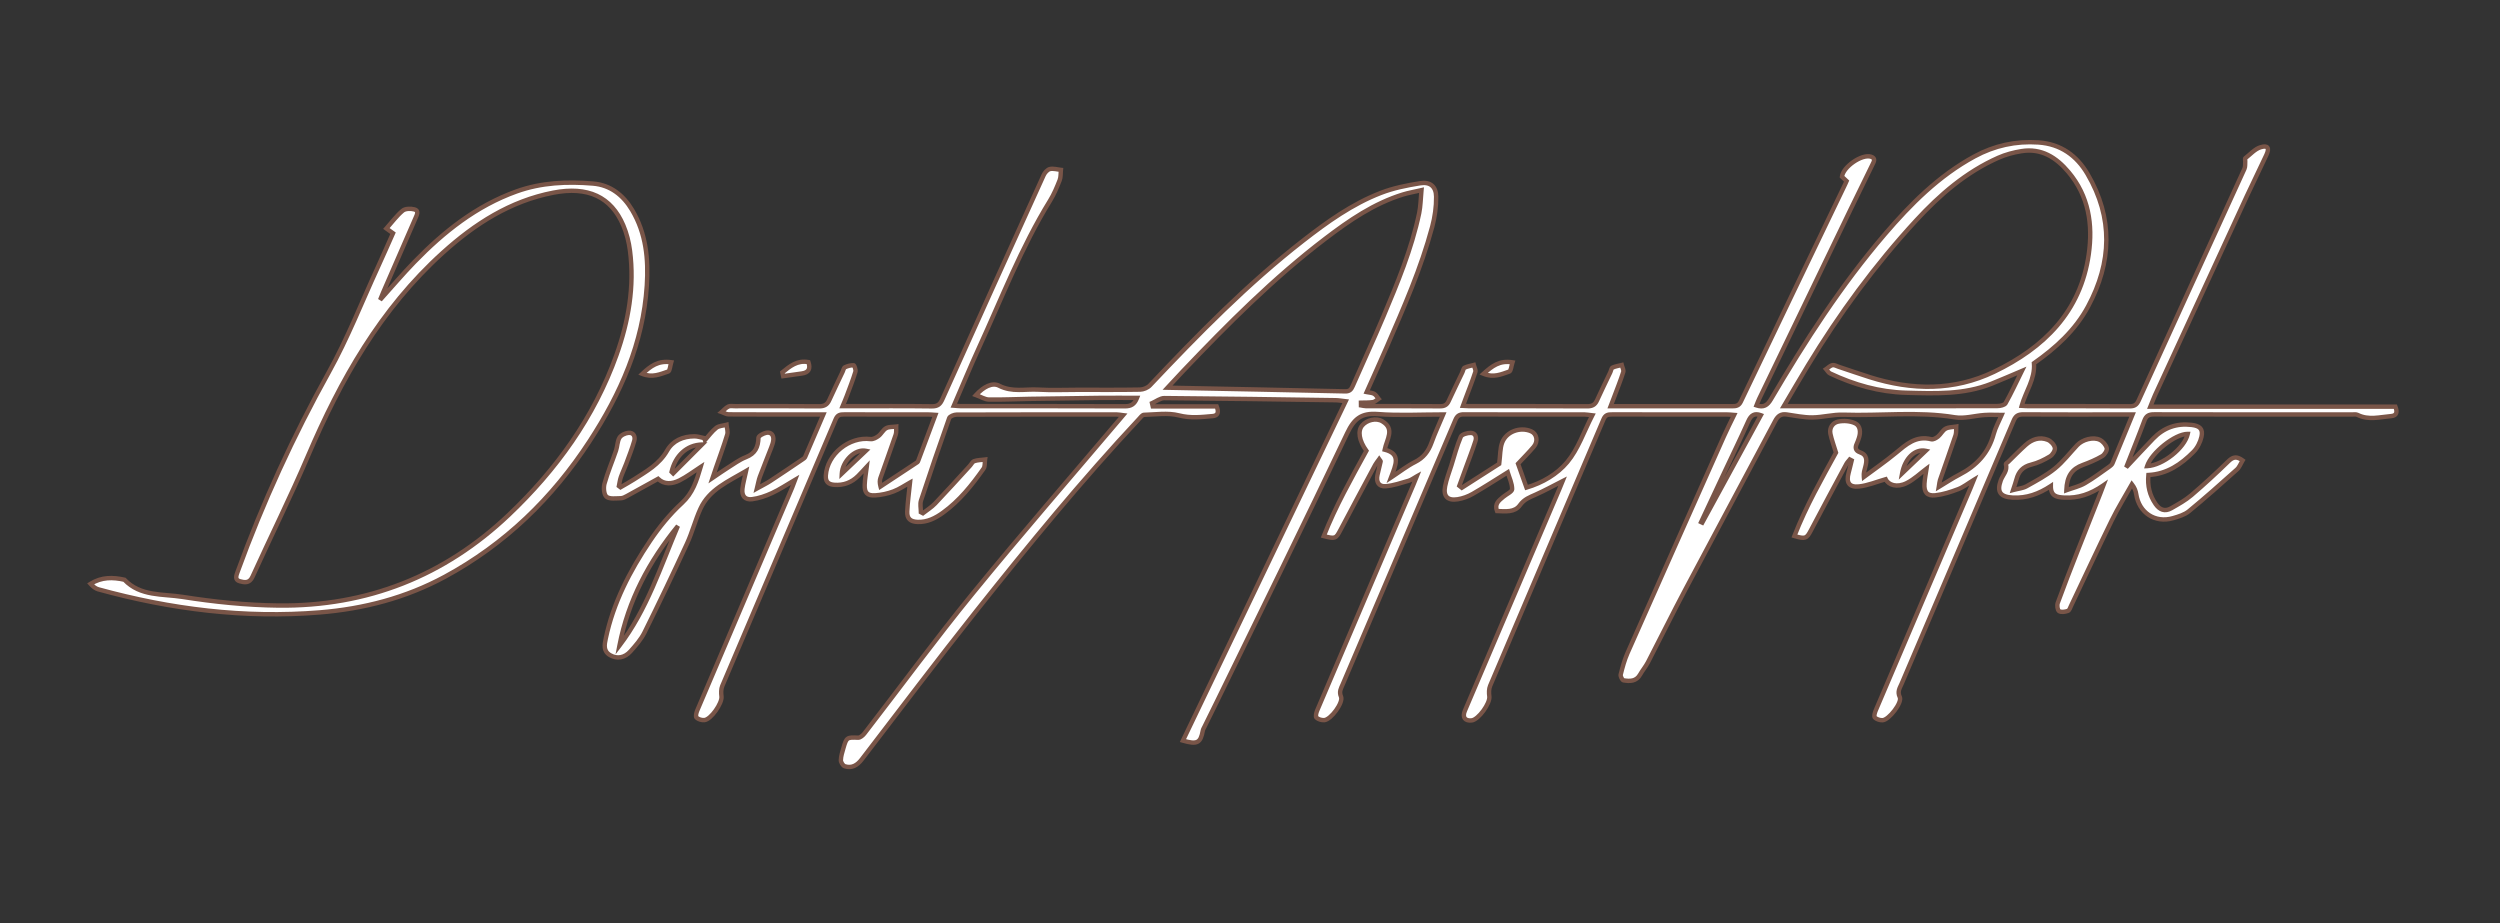 
<svg version="1.1" id="Untitled-1_xA0_Image_1_" xmlns="http://www.w3.org/2000/svg" xmlns:xlink="http://www.w3.org/1999/xlink"
	 x="0px" y="0px" width="1706px" height="630px" viewBox="0 0 1706 630" style="enable-background:new 0 0 1706 630;"
	 xml:space="preserve">
<rect x="0" y="0" width="1706" height="630" fill="#333333" stroke="none"/>
<defs>
    <style type="text/css">
        .st0{fill:#fff;;stroke:#795548;stroke-width:3;stroke-miterlimit:5;}
    .st0{
    stroke-dasharray :12000;
    stroke-dashoffset:0;
    -webkit-animation : dash 4s linear forwards;
    animation : dash 4s linear forwards;
    -moz-animation : dash 4s linear forwards;
    -o-animation : dash 4s linear forwards;
    }
    
    @-webkit-keyframes dash{
        from{
            stroke-dashoffset:12000;
        }
        to {
            stroke-dashoffset:0;
            fill : #ffc107;
            
        }
    }
    @keyframes dash{
        from{
            stroke-dashoffset:12000;
        }
        to {
            stroke-dashoffset:0;
            fill : #ffc107;
            
        }
    }
</style>
</defs>
<path class="st0" d="M1183.383,283.153c-1.955-0.14-3.225-0.308-4.495-0.309c-26.332-0.016-52.664,0.013-78.996-0.049
	c-2.706-0.007-4.417,0.382-5.68,3.358c-25.722,60.632-51.613,121.191-77.34,181.821c-0.903,2.13-0.878,4.89-0.553,7.256
	c0.642,4.655-7.395,15.895-12.071,16.38c-4.616,0.479-6.495-2.191-4.593-6.656c21.514-50.502,43.043-100.997,64.564-151.496
	c0.642-1.506,1.244-3.029,2.116-5.158c-6.509,3.293-12.336,6.507-18.39,9.212c-4.039,1.806-7.816,3.115-10.722,7.199
	c-3.667,5.154-10.002,4.186-15.645,4.017c-1.938-4.979,1.406-7.261,4.293-9.718c2.09-1.779,6.006-3.482,6.009-5.223
	c0.004-3.899-1.925-7.8-2.999-11.469c-8.395,5.201-16.025,10.175-23.914,14.697c-3.112,1.784-6.713,3.126-10.246,3.678
	c-6.908,1.078-9.908-2.014-8.589-8.877c0.935-4.866,2.807-9.555,4.296-14.311c2.046-6.538,3.77-13.217,6.438-19.492
	c0.679-1.596,4.404-2.614,6.73-2.615c3.137-0.003,4.128,2.821,3.27,5.486c-1.986,6.164-4.352,12.205-6.564,18.296
	c-1.489,4.099-2.98,8.197-4.471,12.296c0.57,0.456,1.141,0.911,1.711,1.366c9.104-5.829,18.208-11.658,25.496-16.324
	c0.779-6.086,0.577-10.573,2.016-14.453c2.802-7.557,12.27-10.95,19.718-7.79c3.915,1.661,5.004,6.831,1.895,10.53
	c-3.313,3.941-6.985,7.583-10.762,11.635c1.664,4.688,3.581,10.088,5.771,16.256c10.9-3.198,20.969-9.145,27.791-17.326
	c7.395-8.867,11.29-20.652,17.128-31.974c-2.679-0.296-3.895-0.547-5.109-0.548c-27.499-0.021-54.998,0.035-82.496-0.089
	c-3.133-0.014-4.613,0.928-5.859,3.861c-25.579,60.18-51.289,120.303-76.927,180.456c-1.104,2.589-2.593,4.868-1.106,8.322
	c1.712,3.981-6.875,15.636-11.379,16.015c-1.795,0.151-4.146-0.521-5.383-1.711c-0.731-0.704-0.162-3.317,0.467-4.798
	c21.866-51.442,43.81-102.852,65.737-154.267c0.65-1.525,1.246-3.073,2.256-5.576c-2.324,1.291-3.823,2.516-5.533,3
	c-5.181,1.47-10.39,3.321-15.69,3.746c-4.729,0.379-6.64-2.944-5.592-7.725c0.675-3.08,1.475-6.133,2.168-9.209
	c0.048-0.214-0.323-0.521-0.997-1.53c-1.034,1.462-2.027,2.597-2.722,3.891c-7.949,14.809-15.903,29.614-23.742,44.48
	c-3.09,5.86-3.479,6.146-11.351,4.109c8.02-20.352,18.706-39.215,29.09-58.189c-4.99-6.908-6.065-13.602-2.819-17.383
	c3.163-3.686,9.485-5.259,13.688-2.747c8.776,5.246,2.971,12.257,1.621,19.359c11.321,2.83,7.487,10.436,4.274,19.022
	c6.326-4.157,11.091-7.951,16.42-10.612c5.787-2.889,9.063-7.211,11.189-13.083c2.301-6.354,5.156-12.509,8.025-19.361
	c-15.416,0-30.124,0.851-44.68-0.276c-11.101-0.859-16.085,3.075-20.849,13.098c-29.064,61.155-59.047,121.873-88.73,182.733
	c-2.845,5.832-5.746,11.635-8.608,17.457c-0.439,0.894-1.002,1.785-1.178,2.738c-1.543,8.395-3.771,9.647-13.559,6.815
	c36.917-76.976,73.775-153.828,111.06-231.569c-2.784-0.309-4.807-0.702-6.834-0.73c-38.974-0.559-77.946-1.15-116.922-1.436
	c-2.795-0.021-5.605,2.262-8.408,3.473c0.169,0.738,0.338,1.477,0.507,2.215c14.635,0,29.27,0,43.633,0
	c1.615,4.144,0.767,6.273-2.728,6.583c-7.669,0.681-15.073,1.566-23.039-0.472c-7.508-1.922-15.881-0.59-23.865-0.381
	c-1.129,0.029-2.308,1.713-3.305,2.779c-39.179,41.887-75.491,86.224-111.134,131.092c-26.521,33.386-52.16,67.475-78.15,101.282
	c-3.008,3.911-6.658,6.248-11.577,4.658c-1.261-0.407-2.692-2.746-2.66-4.166c0.063-2.768,0.99-5.545,1.764-8.261
	c2.091-7.333,2.473-7.388,9.984-7.056c1.426,0.063,3.318-1.561,4.354-2.901c24.655-31.895,48.513-64.436,73.983-95.661
	c32.735-40.132,66.754-79.218,100.219-118.755c0.626-0.738,1.247-1.479,2.325-2.76c-1.761-0.211-2.964-0.479-4.168-0.48
	c-36.498-0.022-72.997-0.053-109.495,0.086c-1.742,0.006-4.597,1.135-5.05,2.411c-6.626,18.633-13.02,37.351-19.202,56.136
	c-0.799,2.427-0.109,5.344-0.109,8.034c0.461,0.242,0.922,0.485,1.382,0.728c2.797-2.191,5.907-4.082,8.331-6.628
	c8.04-8.439,15.835-17.113,23.717-25.704c1.014-1.104,1.786-2.844,3.013-3.248c2.319-0.763,4.887-0.768,7.351-1.088
	c-0.302,2.095,0.073,4.665-1.013,6.207c-7.881,11.195-16.396,21.884-27.619,30.008c-5.193,3.76-10.776,6.656-17.487,6.371
	c-4.82-0.205-7.207-2.229-6.984-7.102c0.301-6.583,1.239-13.137,1.912-19.793c-3.537,1.953-7.203,4.526-11.263,6.061
	c-3.955,1.495-8.28,2.436-12.501,2.699c-5.419,0.339-7.349-1.753-7.171-7.113c0.136-4.097,0.903-8.173,1.407-12.404
	c-1.946,2.078-3.859,4.256-5.915,6.289c-4.509,4.459-9.913,6.544-16.307,6.034c-4.019-0.32-5.987-2.059-5.707-6.389
	c0.941-14.526,15.979-26.689,30.529-24.813c1.715,0.222,3.924-0.972,5.428-2.128c1.947-1.497,3.115-4.158,5.181-5.309
	c1.906-1.062,4.556-0.79,6.877-1.106c-0.085,1.84,0.247,3.82-0.323,5.494c-3.373,9.905-6.986,19.729-10.435,29.609
	c-0.529,1.518-0.617,3.189,0.072,5.796c8.37-5.519,16.742-11.033,25.101-16.567c0.256-0.169,0.439-0.517,0.553-0.82
	c3.895-10.382,7.777-20.769,11.79-31.498c-1.851-0.112-3.153-0.26-4.457-0.261c-19.332-0.015-38.665,0.024-57.997-0.05
	c-2.726-0.01-4.376,0.433-5.635,3.4c-25.719,60.647-51.615,121.22-77.345,181.862c-0.904,2.13-0.847,4.883-0.55,7.26
	c0.553,4.416-7.128,15.678-11.678,16.077c-1.783,0.156-4.139-0.522-5.354-1.716c-0.733-0.72-0.155-3.322,0.476-4.807
	c21.528-50.676,43.135-101.317,64.72-151.969c0.626-1.47,1.14-2.987,2.084-5.483c-5.862,3.415-10.615,6.659-15.768,9.038
	c-4.294,1.984-8.976,3.61-13.636,4.19c-4.813,0.599-7.104-2.244-6.556-7.109c0.423-3.745,1.503-7.417,2.509-12.144
	c-12.253,7.259-25.112,12.545-31.184,25.828c-3.511,7.681-5.575,16.023-9.114,23.688c-9.404,20.37-19.087,40.617-29.057,60.717
	c-2.323,4.685-5.954,8.828-9.477,12.782c-4.119,4.623-9.289,5.37-13.913,2.701c-4.868-2.81-3.891-7.238-2.987-11.518
	c5.141-24.356,16.435-46.034,30.135-66.423c6.261-9.319,13.538-18.275,21.773-25.854c7.452-6.857,10.052-15.212,12.805-24.64
	c-5.071,3.273-9.465,6.658-14.33,9.1c-5.111,2.564-10.558,3.035-14.707-1.038c-7.243,4.01-14.2,7.897-21.201,11.705
	c-1.304,0.709-2.777,1.531-4.18,1.545c-3.352,0.03-7.6,0.741-9.784-0.98c-1.801-1.419-2.183-6.222-1.401-9.025
	c2.135-7.663,5.304-15.033,7.879-22.582c0.98-2.875,0.857-6.29,2.372-8.765c1.073-1.753,3.992-3.1,6.193-3.272
	c3.429-0.269,4.696,2.588,3.858,5.491c-1.518,5.261-3.53,10.382-5.438,15.523c-1.157,3.119-2.628,6.124-3.722,9.263
	c-0.673,1.932-0.9,4.019-1.328,6.036c0.372,0.282,0.745,0.564,1.118,0.847c3.071-1.795,6.217-3.478,9.202-5.406
	c8.454-5.464,17.257-10.23,22.616-19.657c3.796-6.677,10.805-9.744,18.677-9.721c2.186,0.007,4.368,0.785,6.552,1.209
	c0.182,0.467,0.364,0.935,0.546,1.402c2.547-2.844,4.802-6.056,7.751-8.392c1.772-1.404,4.628-1.441,6.997-2.094
	c0.202,2.243,1.092,4.695,0.484,6.693c-2.367,7.793-5.21,15.441-7.87,23.146c-0.57,1.652-1.114,3.313-2.165,6.447
	c4.296-2.897,7.221-4.994,10.268-6.895c4.093-2.553,8.048-5.549,12.482-7.277c6.394-2.491,8.394-6.876,8.585-13.254
	c0.037-1.236,3.341-3.016,5.358-3.405c3.232-0.624,5.019,1.513,4.799,4.745c-0.121,1.784-0.783,3.574-1.432,5.273
	c-2.554,6.681-5.263,13.303-7.771,20c-0.79,2.108-1.136,4.384-2.049,8.043c3.887-2.171,6.635-3.5,9.166-5.158
	c7.38-4.834,14.678-9.793,21.991-14.728c0.664-0.448,1.481-0.95,1.774-1.625c4.094-9.423,8.108-18.88,12.445-29.04
	c-4.251,0-7.705,0.001-11.158,0.001c-17.833-0.001-35.665,0.041-53.497-0.073c-1.588-0.01-3.168-1.031-4.752-1.583
	c1.494-1.283,2.828-2.885,4.537-3.74c1.218-0.609,2.938-0.261,4.435-0.262c19.165-0.011,38.332-0.108,57.496,0.084
	c3.528,0.036,5.554-1.092,6.962-4.182c2.969-6.508,6.088-12.947,9.148-19.414c0.497-1.05,0.747-2.645,1.563-3.03
	c1.814-0.856,3.931-1.457,5.89-1.371c0.521,0.023,1.645,3.13,1.245,4.441c-1.695,5.561-3.834,10.986-5.863,16.442
	c-0.799,2.148-1.735,4.247-2.878,7.021c2.209,0,3.813,0,5.418,0c18.499,0,37-0.146,55.496,0.114c4.064,0.057,5.645-1.411,7.229-4.94
	c22.884-50.997,45.933-101.92,69.056-152.81c0.787-1.732,2.558-3.775,4.225-4.168c2.338-0.551,5.01,0.313,7.538,0.57
	c-0.245,2.357,0.002,4.909-0.835,7.033c-1.887,4.785-3.894,9.615-6.583,13.976c-19.645,31.852-33.049,66.706-48.577,100.533
	c-5.885,12.819-11.245,25.879-17.07,39.351c2.023,0.143,3.429,0.328,4.835,0.328c37.332,0.017,74.663-0.049,111.994,0.1
	c4.117,0.017,6.516-1.411,8.192-5.751c-8.815,0-17.246-0.073-25.675,0.016c-15.824,0.167-31.646,0.4-47.469,0.658
	c-9.323,0.152-18.648,0.63-27.965,0.469c-2.696-0.046-5.363-1.796-8.803-3.04c5.134-5.668,11.101-8.798,15.762-6.394
	c8.92,4.603,17.844,2.159,26.714,2.671c9.136,0.527,18.326,0.117,27.492,0.117c13.999,0,28.001,0.131,41.996-0.131
	c2.291-0.043,5.175-1.225,6.733-2.873c32.98-34.886,66.51-69.182,104.5-98.751c16.458-12.81,33.444-24.979,53.009-32.577
	c8.568-3.327,17.839-5.178,26.96-6.641c6.792-1.089,10.78,2.25,10.86,9.164c0.079,6.872-0.927,13.959-2.709,20.615
	c-7.554,28.21-19.304,54.879-30.879,81.592c-4.487,10.355-9.155,20.632-13.833,31.149c1.978,0.418,3.761,0.424,5.113,1.189
	c1.244,0.703,2.025,2.226,3.01,3.387c-1.238,0.789-2.401,2.056-3.732,2.267c-2.716,0.432-5.522,0.295-8.292,0.393
	c0.007,0.619,0.013,1.238,0.019,1.857c1.152,0.175,2.305,0.501,3.457,0.503c16.832,0.033,33.666-0.042,50.497,0.086
	c2.883,0.022,4.643-0.849,5.849-3.458c3.072-6.643,6.294-13.215,9.447-19.819c0.501-1.051,0.69-2.691,1.491-3.069
	c1.939-0.916,4.154-1.247,6.259-1.814c0.387,1.606,1.478,3.442,1.041,4.78c-2.057,6.316-4.532,12.495-6.856,18.725
	c-0.507,1.36-1.002,2.726-1.606,4.373c1.723,0.088,3.032,0.212,4.342,0.213c26.832,0.011,53.664-0.057,80.496,0.091
	c3.314,0.018,5.254-0.969,6.603-3.927c2.967-6.508,6.114-12.932,9.177-19.396c0.499-1.053,0.669-2.72,1.461-3.085
	c1.95-0.899,4.174-1.209,6.288-1.755c0.386,1.608,1.468,3.439,1.038,4.788c-1.869,5.855-4.175,11.571-6.331,17.336
	c-0.684,1.827-1.394,3.645-2.279,5.956c8.998,0,17.477,0,25.955,0c18.999-0.001,37.999-0.027,56.998,0.03
	c2.649,0.008,4.541-0.267,5.925-3.163c23.674-49.532,47.481-98.999,71.257-148.482c0.286-0.595,0.533-1.207,0.877-1.989
	c-1.081-1.02-2.144-2.021-3.146-2.966c0.729-6.816,13.688-15.696,19.862-13.653c3.296,1.09,1.884,3.356,0.968,5.248
	c-5.072,10.484-10.257,20.914-15.322,31.401c-20.69,42.845-41.355,85.702-62.015,128.563c-0.696,1.445-1.225,2.971-1.84,4.479
	c4.891,1.64,7.457-0.07,9.882-4.193c23.156-39.38,47.827-77.751,77.637-112.533c17.738-20.698,36.844-39.907,61.138-53.117
	c13.683-7.44,28.279-10.642,43.789-9.584c15.074,1.028,26.088,8.923,33.475,21.528c17.531,29.915,16.528,60.28,0.394,90.332
	c-8.771,16.334-22.273,28.503-36.974,38.796c0.898,10.794-5.674,19.211-8.362,29.068c1.762,0.089,3.211,0.226,4.659,0.227
	c23,0.013,45.999-0.061,68.997,0.087c3.316,0.021,4.819-0.978,6.226-4.069c23.963-52.694,48.11-105.305,72.125-157.976
	c0.7-1.537,0.409-3.533,0.542-5.318c0.048-0.644-0.298-1.649,0.007-1.888c3.419-2.676,6.59-6.361,10.501-7.539
	c4.954-1.492,6.126,0.486,3.925,5.258c-4.319,9.366-8.945,18.591-13.271,27.952c-20.933,45.292-41.813,90.608-62.689,135.926
	c-1.024,2.223-1.859,4.533-3.223,7.888c56.414,0,111.947,0,167.202,0c1.657,4.143,0.588,6.179-2.876,6.457
	c-7.667,0.615-15.404,2.953-22.962-0.847c-1.086-0.546-2.623-0.248-3.952-0.248c-44.998-0.01-89.996,0.035-134.993-0.092
	c-3.557-0.01-5.286,1.043-6.524,4.395c-3.836,10.387-8.02,20.646-12.38,31.744c6.604-7.025,12.463-13.379,18.456-19.604
	c7.167-7.442,15.865-10.58,26.232-9.331c5.456,0.656,7.906,2.7,6.697,8.074c-0.829,3.682-2.809,7.616-5.442,10.282
	c-8.423,8.528-18.086,15.189-30.781,15.808c-0.728,7.472,0.86,13.872,4.875,19.755c2.795,4.095,6.367,5.429,10.691,2.961
	c4.752-2.713,9.647-5.402,13.779-8.924c8.738-7.447,17.184-15.262,25.404-23.278c3.166-3.088,5.747-3.237,9.541-0.442
	c-1.297,2.123-2.161,4.642-3.892,6.192c-10.75,9.633-21.537,19.241-32.681,28.408c-2.955,2.432-7.089,3.697-10.885,4.791
	c-12.358,3.56-23.229-3.705-25.155-16.421c-0.332-2.194-1.104-4.321-2.965-6.698c-4.603,8.212-9.588,16.236-13.729,24.675
	c-9.449,19.261-18.478,38.728-27.701,58.099c-0.627,1.316-1.199,3.28-2.244,3.639c-1.884,0.646-4.634,1.076-6.021,0.13
	c-1.104-0.754-1.474-3.966-0.875-5.616c4.198-11.567,8.687-23.031,13.172-34.493c5.273-13.476,10.641-26.915,15.962-40.372
	c0.524-1.325,1.017-2.663,2.048-5.373c-8.874,6.149-17.356,8.904-26.836,8.398c-4.897-0.261-9.166-0.875-9.067-7.91
	c-8.297,5.476-16.567,8.385-25.916,7.919c-8.553-0.426-11.115-3.88-8.23-11.825c1.304-3.589,4.788-6.486,3.463-10.971
	c-0.108-0.366,1.074-1.115,1.659-1.685c3.936-3.828,7.755-7.785,11.838-11.449c4.331-3.888,9.547-5.691,15.117-3.486
	c2.099,0.831,4.425,3.371,4.827,5.48c0.329,1.719-1.574,4.748-3.327,5.803c-3.946,2.375-8.262,4.5-12.706,5.595
	c-5.724,1.41-8.79,4.693-10.201,10.103c-0.541,2.075-1.294,4.096-2.316,7.28c3.597-0.958,6.665-1.178,9.097-2.538
	c6.657-3.725,13.521-7.342,19.403-12.111c5.667-4.597,10.205-10.584,15.247-15.952c3.618-3.853,10.939-5.916,15.539-3.639
	c2.071,1.025,4.183,3.498,4.672,5.675c0.35,1.559-1.518,4.481-3.181,5.456c-4.125,2.415-8.608,4.311-13.113,5.963
	c-7.42,2.721-10.983,7.597-11.287,17.285c4.459-1.643,8.865-2.629,12.596-4.786c5.883-3.403,11.325-7.571,16.914-11.474
	c0.793-0.554,1.634-1.315,1.992-2.174c4.529-10.862,8.975-21.761,13.697-33.273c-3.441,0-6.229,0-9.016,0
	c-21.832,0.001-43.665,0.065-65.497-0.067c-3.405-0.021-5.189,0.796-6.642,4.222c-25.389,59.887-50.968,119.693-76.451,179.54
	c-1.212,2.847-3.1,5.323-1.257,9.176c1.768,3.694-7.442,15.565-11.749,15.76c-1.807,0.082-4.215-0.648-5.317-1.91
	c-0.725-0.83,0.074-3.409,0.738-4.972c21.486-50.513,43.039-100.997,64.577-151.487c0.652-1.529,1.253-3.08,2.29-5.64
	c-4.034,2.449-7.112,4.961-10.636,6.302c-5.037,1.916-10.328,3.646-15.645,4.219c-5.67,0.611-7.784-2.083-7.419-7.922
	c0.226-3.607,0.98-7.182,1.423-10.247c-4.242,3.15-8.509,7.313-13.588,9.847c-6.629,3.307-12.42,1.344-14.314-2.648
	c-6.148,1.75-12.026,4.243-18.11,4.935c-6.828,0.776-8.983-2.714-7.16-9.309c0.771-2.79,1.399-5.619,2.094-8.43
	c-0.434-0.226-0.866-0.451-1.3-0.677c-0.786,1.007-1.738,1.926-2.334,3.035c-8.11,15.097-16.237,30.184-24.21,45.353
	c-2.928,5.57-3.774,6.064-11.252,3.833c7.912-20.367,18.718-39.195,28.376-56.894c-1.505-4.96-2.941-8.779-3.787-12.726
	c-0.918-4.282,1.66-7.698,5.282-8.44c3.723-0.763,8.349-0.451,11.69,1.195c3.37,1.659,3.775,5.987,2.511,9.827
	c-0.468,1.42-0.943,2.849-1.577,4.198c-1.219,2.598-0.678,4.673,2.016,5.616c5.414,1.895,4.974,5.864,3.865,10.109
	c-0.529,2.025-1.279,3.992-0.987,6.852c7.234-5.396,14.687-10.527,21.643-16.262c7.163-5.906,13.852-12.198,24.371-9.49
	c1.319,0.34,3.371-0.81,4.61-1.84c1.9-1.578,3.078-4.205,5.139-5.358c2.051-1.147,4.812-1.024,7.261-1.458
	c-0.124,1.987,0.17,4.115-0.441,5.939c-3.427,10.233-7.087,20.388-10.619,30.586c-0.361,1.044-0.404,2.197-0.834,4.677
	c5.326-3.193,9.522-6.036,14-8.334c11.798-6.054,20.02-14.881,23.535-27.96c1.146-4.267,3.408-8.234,5.378-12.85
	c-4.257,0-7.998-0.208-11.708,0.045c-6.774,0.463-13.768,2.638-20.251,1.566c-25.314-4.183-50.705-0.876-76.031-1.763
	c-7.056-0.247-14.17,1.802-21.265,1.862c-5.819,0.05-11.663-1.209-17.475-2.038c-3.839-0.548-5.972,0.967-7.801,4.416
	c-20.354,38.361-40.952,76.593-61.296,114.96c-8.729,16.462-16.973,33.181-25.545,49.726c-1.524,2.941-3.736,5.52-5.363,8.416
	c-2.648,4.715-6.984,4.641-11.302,3.922c-0.888-0.147-2.216-2.809-1.929-3.957c1.246-4.979,2.59-10.014,4.66-14.691
	c21.813-49.285,43.759-98.511,65.708-147.734C1178.461,293.053,1180.872,288.362,1183.383,283.153z M1379.727,253.142
	c-7.758,3.271-14.242,6.136-20.825,8.754c-18.807,7.479-38.537,6.637-58.18,6.109c-18.236-0.49-35.438-5.402-51.86-13.159
	c-1.127-0.533-1.838-1.945-2.742-2.949c1.42-0.957,2.736-2.372,4.294-2.727c1.267-0.289,2.837,0.651,4.249,1.12
	c7.099,2.354,14.157,4.834,21.289,7.085c28.669,9.047,57.297,9.52,84.708-3.635c34.082-16.354,59.17-40.901,64.728-80.345
	c2.852-20.243-0.051-39.599-13.81-55.971c-8.374-9.966-18.491-16.486-32.152-14.284c-5.363,0.864-10.8,2.311-15.753,4.508
	c-22.014,9.767-39.902,25.216-56.01,42.684c-28.078,30.449-52.477,63.718-73.969,99.113c-5.402,8.898-10.623,17.907-16.435,27.723
	c11.161,0,21.259,0,31.356,0c38.15-0.001,76.302,0.027,114.451-0.082c1.906-0.005,4.815-0.626,5.545-1.923
	C1372.466,268.301,1375.772,261.13,1379.727,253.142z M970.026,129.743c-5.398,1.249-9.017,1.86-12.493,2.928
	c-19.921,6.115-36.778,17.743-53.093,30.162c-35.363,26.921-66.593,58.324-97.172,90.406c-3.452,3.622-6.823,7.32-10.551,11.325
	c41.056,0.824,81.153,1.599,121.248,2.5c2.894,0.065,4.045-1.137,5.097-3.544c6.923-15.847,14.221-31.534,20.932-47.47
	c9.68-22.987,19.309-46.033,24.451-70.587C969.438,140.729,969.448,135.788,970.026,129.743z M462.6,358.899
	c-19.624,24.097-33.945,50.85-39.889,81.686C441.47,416.065,450.692,386.858,462.6,358.899z M1160.825,356.264
	c0.271,0.128,0.543,0.256,0.814,0.384c13.325-24.444,26.651-48.889,39.962-73.306c-4.453-1.655-6.745,0.076-8.553,4.103
	c-5.302,11.811-10.975,23.454-16.479,35.174C1171.307,333.826,1166.072,345.048,1160.825,356.264z M1492.917,296.101
	c-8.667-0.082-24.823,12.909-27.709,21.973C1475.681,317.65,1490.77,305.853,1492.917,296.101z M458.286,321.967
	c0.366,0.367,0.731,0.734,1.097,1.102c6.267-6.275,12.533-12.552,19.701-19.729C468.528,303.559,460.77,311.141,458.286,321.967z
	 M590.866,307.644c-7.502-1.564-15.978,7.141-16.412,15.564C579.904,318.039,584.971,313.234,590.866,307.644z M1298.023,323.007
	c5.163-4.927,10.326-9.854,16.096-15.36C1306.74,306.08,1299.908,312.83,1298.023,323.007z"/>
<path class="st0" d="M268.2,159.161c-1.487-1.068-2.541-1.826-4.521-3.249c3.768-4.249,7.004-8.711,11.103-12.143
	c1.749-1.464,5.495-1.53,7.981-0.882c3.286,0.856,1.732,3.716,0.837,5.785c-7.336,16.942-14.724,33.861-22.089,50.79
	c-0.563,1.294-1.07,2.61-2.109,5.158c8.418-9.344,15.613-17.852,23.359-25.825c20.019-20.608,42.129-38.243,69.633-48.136
	c17.024-6.123,34.605-6.849,52.27-5.397c11.883,0.977,20.648,7.882,26.701,18.057c9.508,15.983,11.183,33.483,10.018,51.597
	c-2.522,39.225-17.873,73.651-38.988,106.051c-25.394,38.966-57.778,70.402-98.82,92.614
	c-26.633,14.413-55.341,21.875-85.334,24.315c-51.349,4.18-101.688-2.109-151.21-15.758c-1.933-0.533-3.614-1.979-5.213-3.736
	c7.52-4.7,15.217-4.542,23.094-2.788c10.872,11.468,26.096,9.575,39.515,11.691c21.631,3.411,43.65,5.681,65.533,5.925
	c60.517,0.674,113.321-20.191,157.169-61.822c32.457-30.817,58.357-66.595,73.573-109.188c8.204-22.966,12.351-46.688,9.206-71.161
	c-0.754-5.87-2.25-11.844-4.56-17.279c-8.288-19.505-24.218-26.869-47.778-22.3c-29.4,5.702-53.56,21.255-75.368,40.954
	c-42.489,38.381-69.846,86.729-92.022,138.698c-11.875,27.829-25.396,54.954-37.912,82.516c-2.115,4.657-5.597,3.786-8.64,2.995
	c-3.643-0.947-2.349-4.033-1.412-6.604c17.115-46.981,37.825-92.236,62.159-136c12.816-23.049,22.5-47.843,33.549-71.872
	C261.388,174.629,264.695,167.018,268.2,159.161z"/>
<path class="st0" d="M458.054,247.2c-0.765,2.505-0.921,5.94-2.083,6.323c-5.289,1.742-10.73,4.387-17.639,1.615
	C444.013,249.769,449.186,245.906,458.054,247.2z"/>
<path class="st0" d="M1032.132,247.272c-0.827,2.512-1.025,5.877-2.226,6.283c-5.254,1.778-10.684,4.397-17.556,1.504
	C1018.151,249.846,1023.24,245.768,1032.132,247.272z"/>
<path class="st0" d="M533.88,254.102c5.119-4.17,10.201-8.43,17.773-6.998c1.577,4.574,0.186,7.139-4.504,7.773
	c-4.241,0.574-8.478,1.19-12.716,1.788C534.249,255.811,534.064,254.956,533.88,254.102z"/>
</svg>
